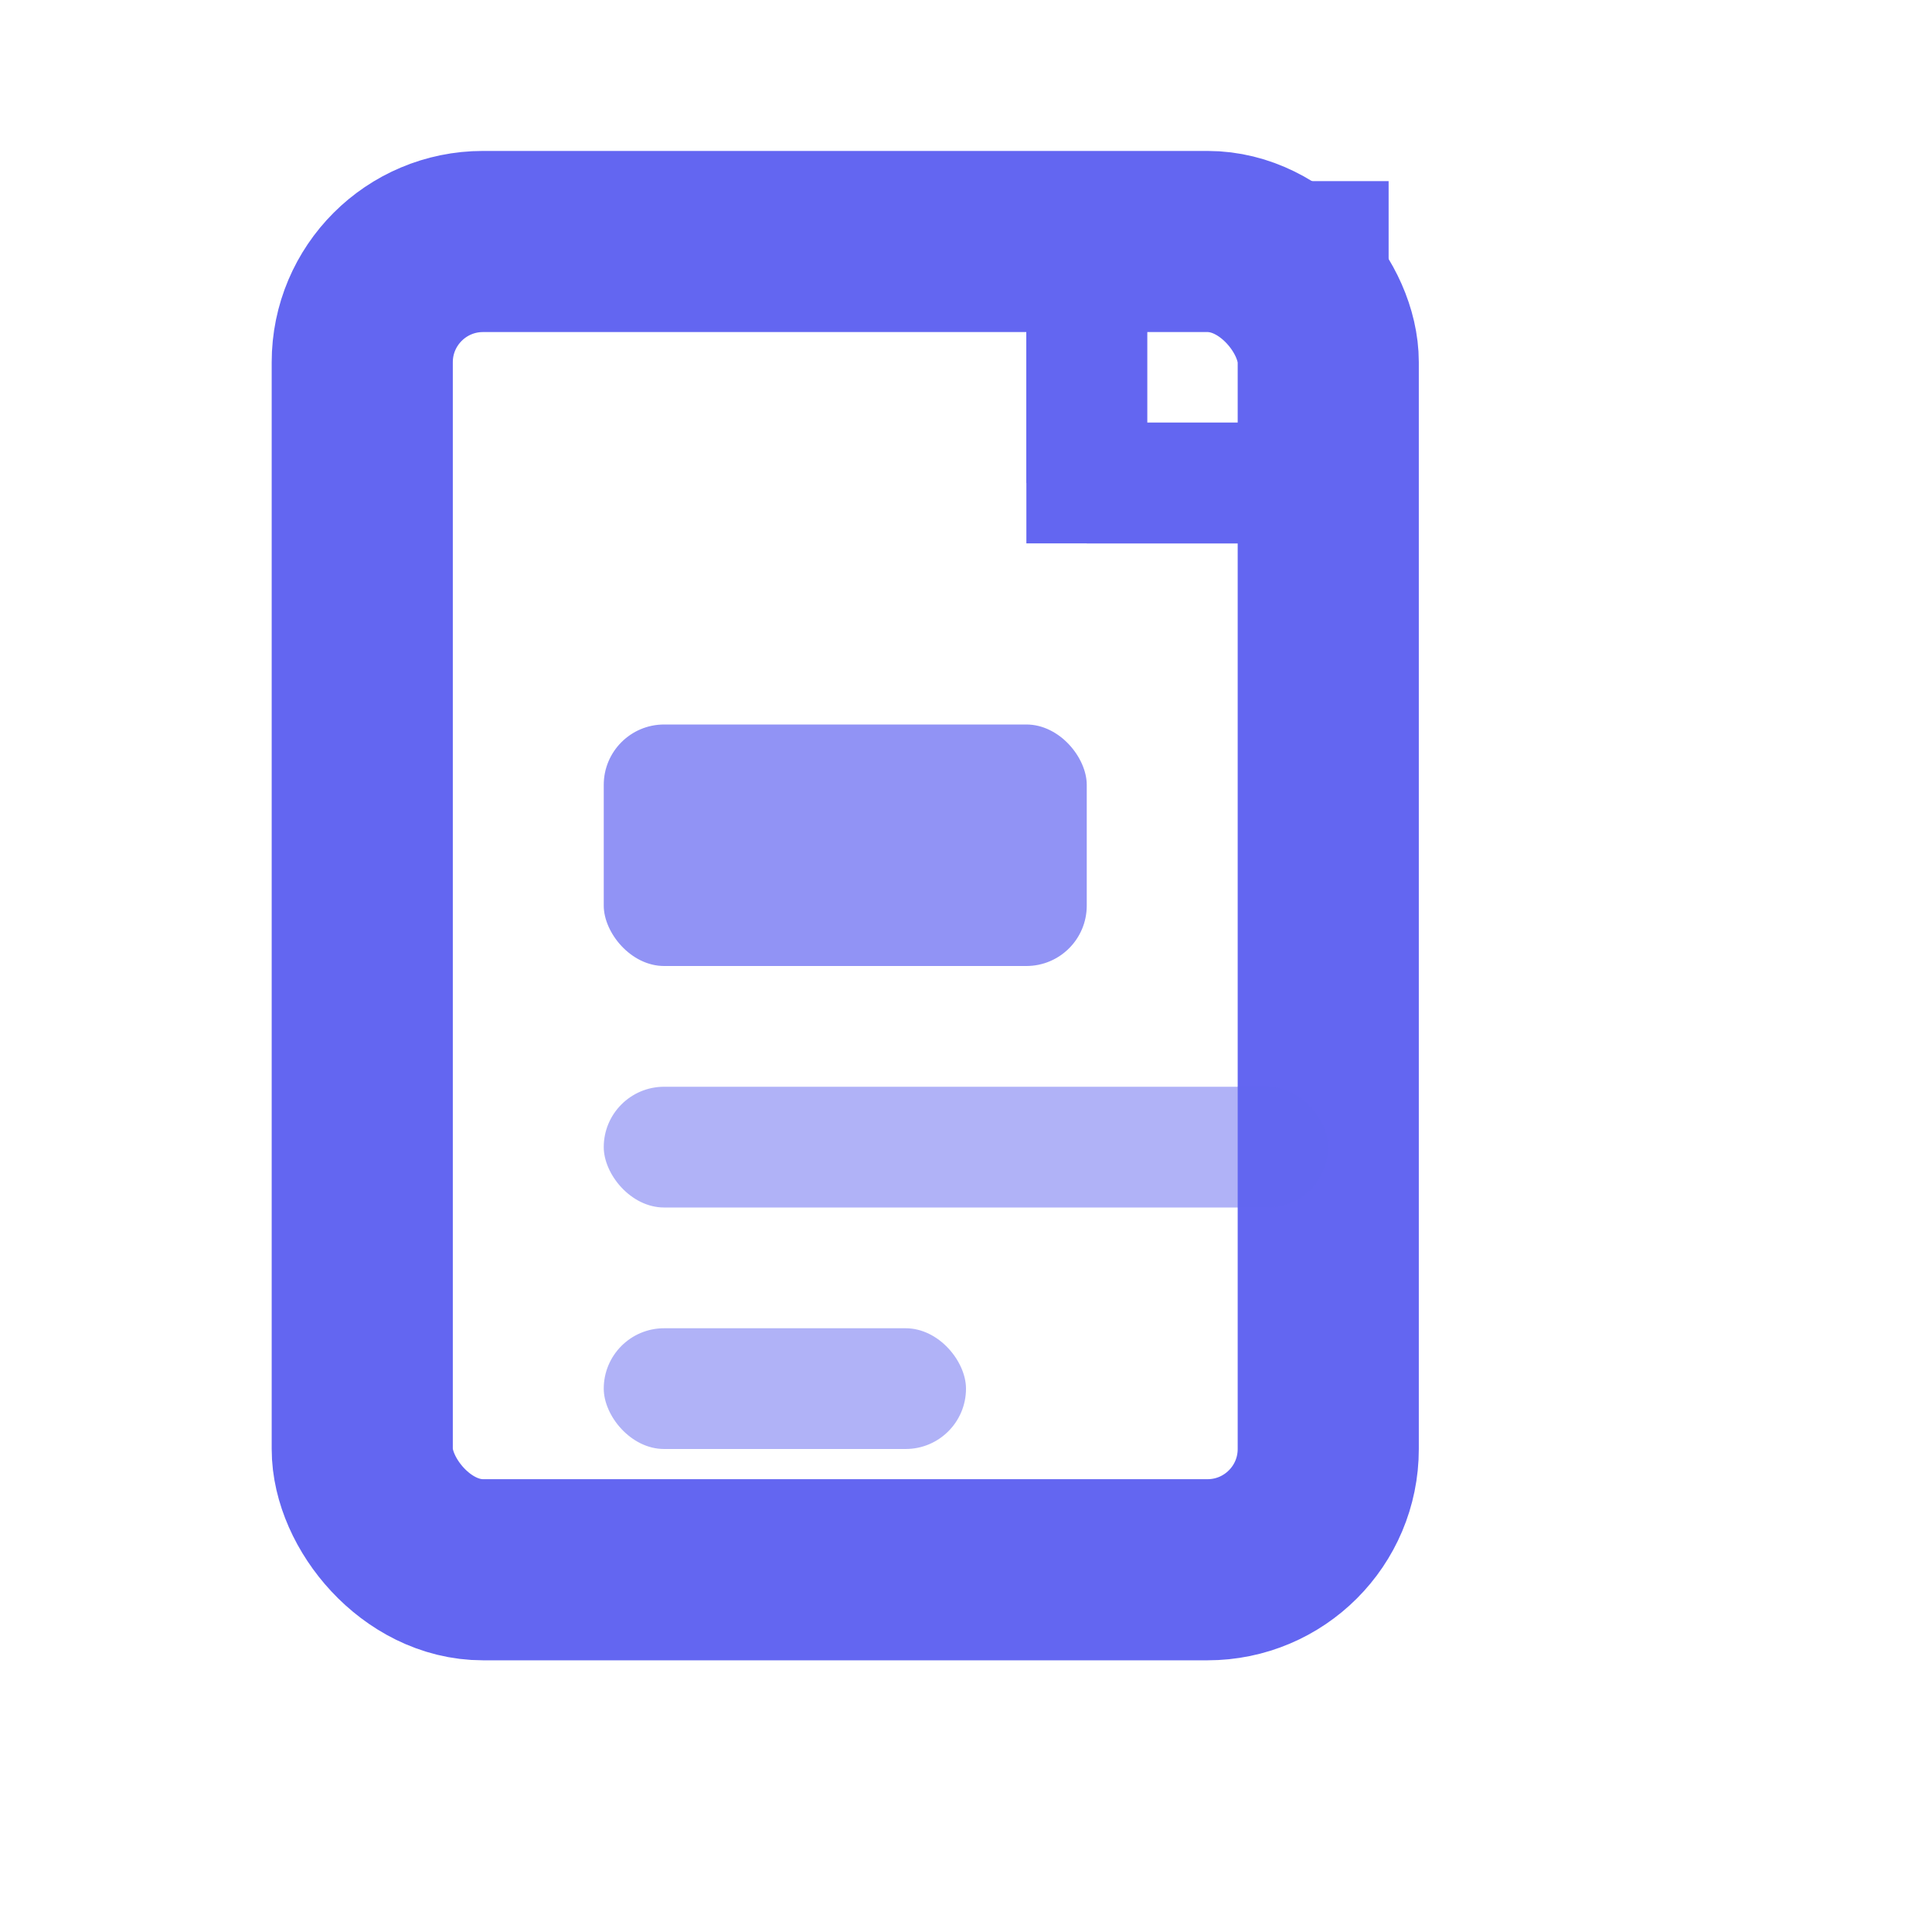 <svg width="16" height="16" viewBox="0 0 16 16" xmlns="http://www.w3.org/2000/svg">
  <!-- Binary/file field -->
  <rect x="3" y="2" width="8" height="11" rx="1" fill="none" stroke="#6366F1" stroke-width="1.5"/>
  <!-- File corner fold -->
  <polygon points="9,2 11,2 11,4 9,4" fill="none" stroke="#6366F1" stroke-width="1"/>
  <line x1="9" y1="2" x2="9" y2="4" stroke="#6366F1" stroke-width="1"/>
  <line x1="9" y1="4" x2="11" y2="4" stroke="#6366F1" stroke-width="1"/>
  <!-- Binary content representation -->
  <rect x="5" y="6" width="4" height="2" rx="0.5" fill="#6366F1" opacity="0.7"/>
  <rect x="5" y="9" width="6" height="1" rx="0.5" fill="#6366F1" opacity="0.5"/>
  <rect x="5" y="11" width="3" height="1" rx="0.5" fill="#6366F1" opacity="0.5"/>
</svg>